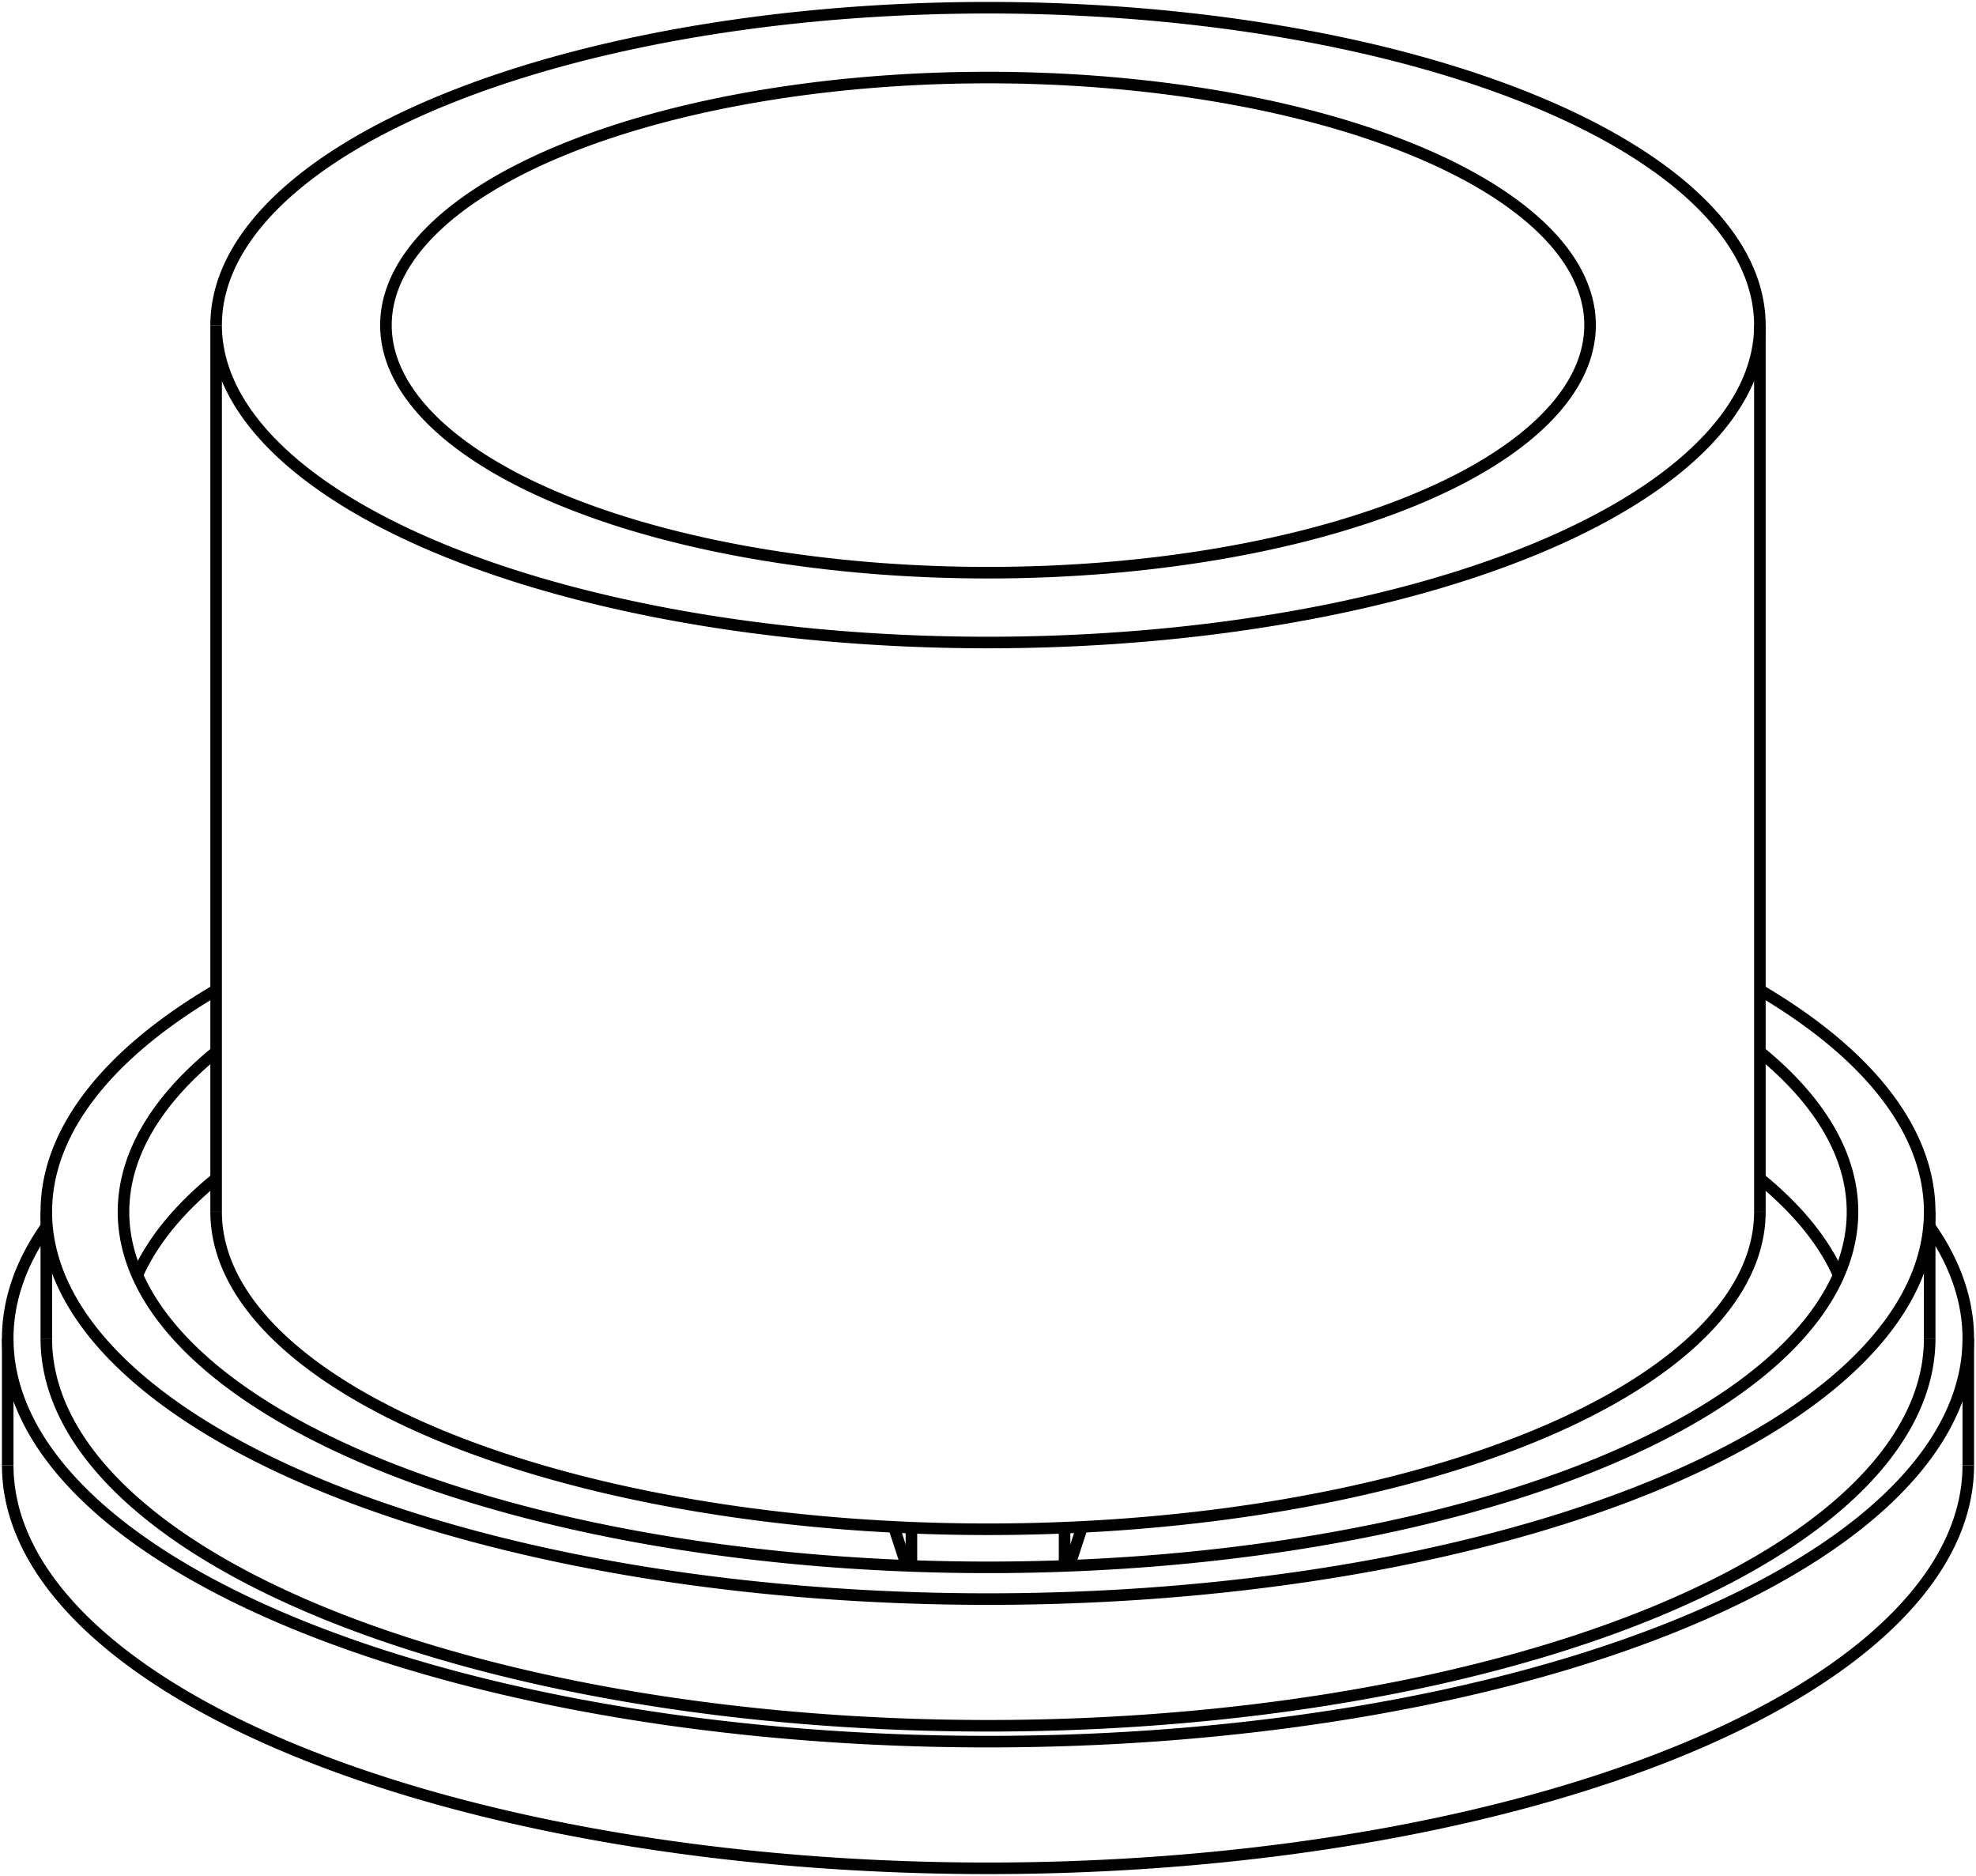<svg version="1.1" xmlns="http://www.w3.org/2000/svg" viewBox="-128 -115.95 256 243" fill="none" stroke="black" stroke-width="0.6%" vector-effect="non-scaling-stroke">
    <path d="M 122 42.924 A 127 52.212 360 0 1 127 57.43 A 127 52.212 360 0 1 -127 57.43 A 127 52.212 360 0 1 -122 42.924" />
    <path d="M -127 73.838 A 127 52.212 180 0 0 127 73.838" />
    <path d="M -122 57.43 A 122 50.156 180 0 0 122 57.43" />
    <path d="M 100 12.29 A 122 50.156 360 0 1 122 41.021 A 122 50.156 360 0 1 -122 41.021 A 122 50.156 360 0 1 -100 12.29" />
    <path d="M 100 20.285 A 112 46.045 360 0 1 112 41.021 A 112 46.045 360 0 1 -112 41.021 A 112 46.045 360 0 1 -100 20.285" />
    <path d="M -100 36.694 A 112 46.045 180 0 0 -110.208 49.225" />
    <path d="M 110.208 49.225 A 112 46.045 180 0 0 100 36.694" />
    <path d="M 10.548 86.862 L 12.195 81.826" />
    <path d="M -12.195 81.826 L -10.548 86.862" />
    <path d="M 9.921 86.885 L 9.921 81.93" />
    <path d="M -9.921 86.885 L -9.921 81.93" />
    <path d="M -100 41.021 A 100 41.112 180 0 0 100 41.021" />
    <path d="M -70.711 -102.908 A 100 41.112 360 0 1 100 -73.838 L 100 41.021" />
    <path d="M 100 -73.838 A 100 41.112 360 0 1 -100 -73.838 L -100 41.021" />
    <path d="M -100 -73.838 A 100 41.112 360 0 1 -70.711 -102.908" />
    <path d="M -55.154 -96.513 A 78 32.067 360 0 1 78 -73.838 A 78 32.067 360 0 1 -78 -73.838 A 78 32.067 360 0 1 -55.154 -96.513 Z" />
    <path d="M -127 57.43 L -127 73.838" />
    <path d="M 127 57.43 L 127 73.838" />
    <path d="M -122 41.021 L -122 57.43" />
    <path d="M 122 41.021 L 122 57.43" />
</svg>